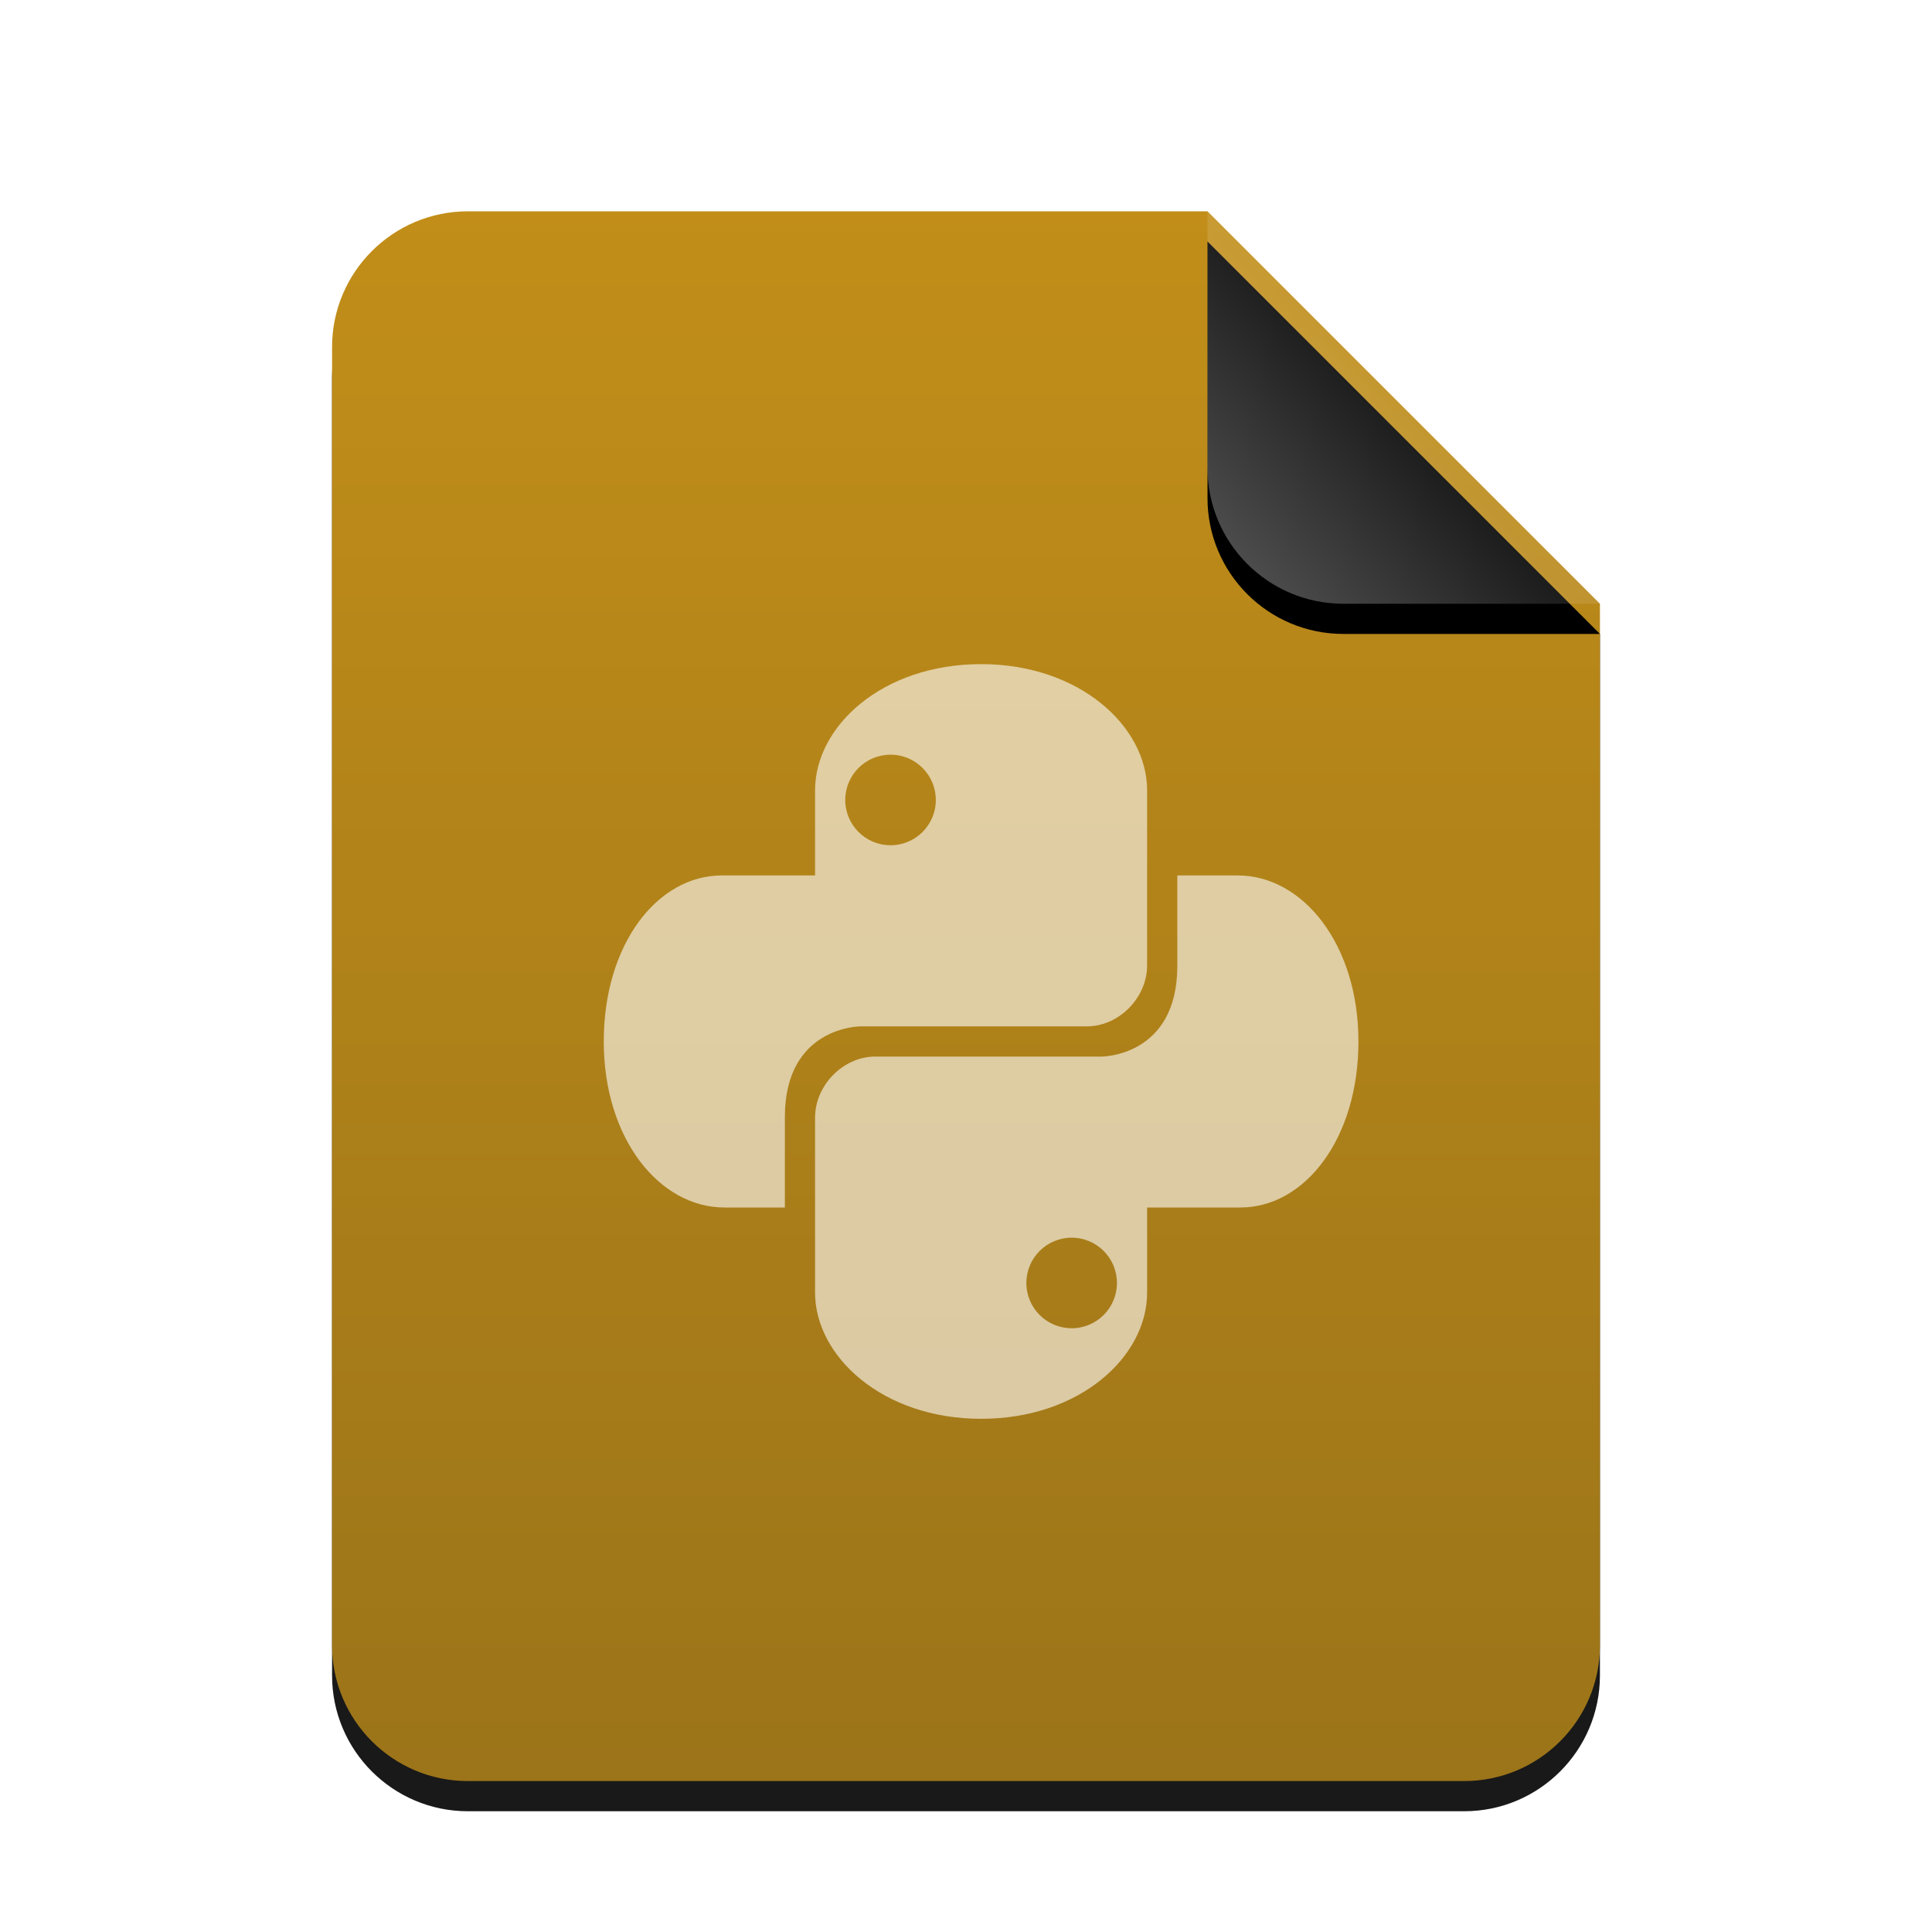 <svg xmlns="http://www.w3.org/2000/svg" xmlns:xlink="http://www.w3.org/1999/xlink" width="512" height="512" viewBox="0 0 512 512">
  <defs>
    <linearGradient id="text-x-python-c" x1="50%" x2="50%" y1="0%" y2="99.372%">
      <stop offset="0%" stop-color="#BB8200"/>
      <stop offset="100%" stop-color="#916500"/>
    </linearGradient>
    <path id="text-x-python-b" d="M336,380 C336,399.882 319.882,416 300,416 L36,416 C16.118,416 2.4348735e-15,399.882 0,380 L0,36 C-2.4348735e-15,16.118 16.118,3.65231026e-15 36,0 L232,0 L336,104 L336,380 Z"/>
    <filter id="text-x-python-a" width="127.4%" height="122.1%" x="-13.7%" y="-9.1%" filterUnits="objectBoundingBox">
      <feOffset dy="8" in="SourceAlpha" result="shadowOffsetOuter1"/>
      <feGaussianBlur in="shadowOffsetOuter1" result="shadowBlurOuter1" stdDeviation="14"/>
      <feColorMatrix in="shadowBlurOuter1" values="0 0 0 0 0.875   0 0 0 0 0.498   0 0 0 0 0.059  0 0 0 0.2 0"/>
    </filter>
    <linearGradient id="text-x-python-f" x1="50%" x2="7.994%" y1="50%" y2="88.893%">
      <stop offset="0%" stop-color="#FFF" stop-opacity=".1"/>
      <stop offset="100%" stop-color="#FFF" stop-opacity=".3"/>
    </linearGradient>
    <path id="text-x-python-e" d="M232,0 L336,104 L268,104 C248.118,104 232,87.882 232,68 L232,0 L232,0 Z"/>
    <filter id="text-x-python-d" width="188.5%" height="188.5%" x="-44.2%" y="-36.5%" filterUnits="objectBoundingBox">
      <feOffset dy="8" in="SourceAlpha" result="shadowOffsetOuter1"/>
      <feGaussianBlur in="shadowOffsetOuter1" result="shadowBlurOuter1" stdDeviation="14"/>
      <feComposite in="shadowBlurOuter1" in2="SourceAlpha" operator="out" result="shadowBlurOuter1"/>
      <feColorMatrix in="shadowBlurOuter1" values="0 0 0 0 0   0 0 0 0 0   0 0 0 0 0  0 0 0 0.05 0"/>
    </filter>
  </defs>
  <g fill="none" fill-rule="evenodd">
    <g transform="translate(88 56)">
      <g opacity=".9">
        <use fill="#000" filter="url(#text-x-python-a)" xlink:href="#text-x-python-b"/>
        <use fill="url(#text-x-python-c)" xlink:href="#text-x-python-b"/>
      </g>
      <use fill="#000" filter="url(#text-x-python-d)" xlink:href="#text-x-python-e"/>
      <use fill="url(#text-x-python-f)" xlink:href="#text-x-python-e"/>
    </g>
    <path fill="#FFF" fill-opacity=".6" d="M192,320 C174.71,320 160,301.714 160,276 C160,250.286 174.154,232 191.307,232 L216,232 L216,209.447 C216,192.448 233.846,176 260,176 C286.154,176 304,192.582 304,209.447 L304,255.831 C304,264.317 296.636,272 288,272 L228,272 C228,272 208,272 208,296 L208,320 L192,320 Z M328,232 C345.29,232 360,250.286 360,276 C360,301.714 345.846,320 328.693,320 L304,320 L304,342.553 C304,359.552 286.154,376 260,376 C233.846,376 216,359.418 216,342.553 L216,296.169 C216,287.683 223.364,280 232,280 L292,280 C292,280 312,280 312,256 L312,232 L328,232 Z M284,328 C277.373,328 272,333.373 272,340 C272,346.627 277.373,352 284,352 C290.627,352 296,346.627 296,340 C296,333.373 290.627,328 284,328 Z M236,200 C242.627,200 248,205.373 248,212 C248,218.627 242.627,224 236,224 C229.373,224 224,218.627 224,212 C224,205.373 229.373,200 236,200 Z"/>
  </g>
</svg>
